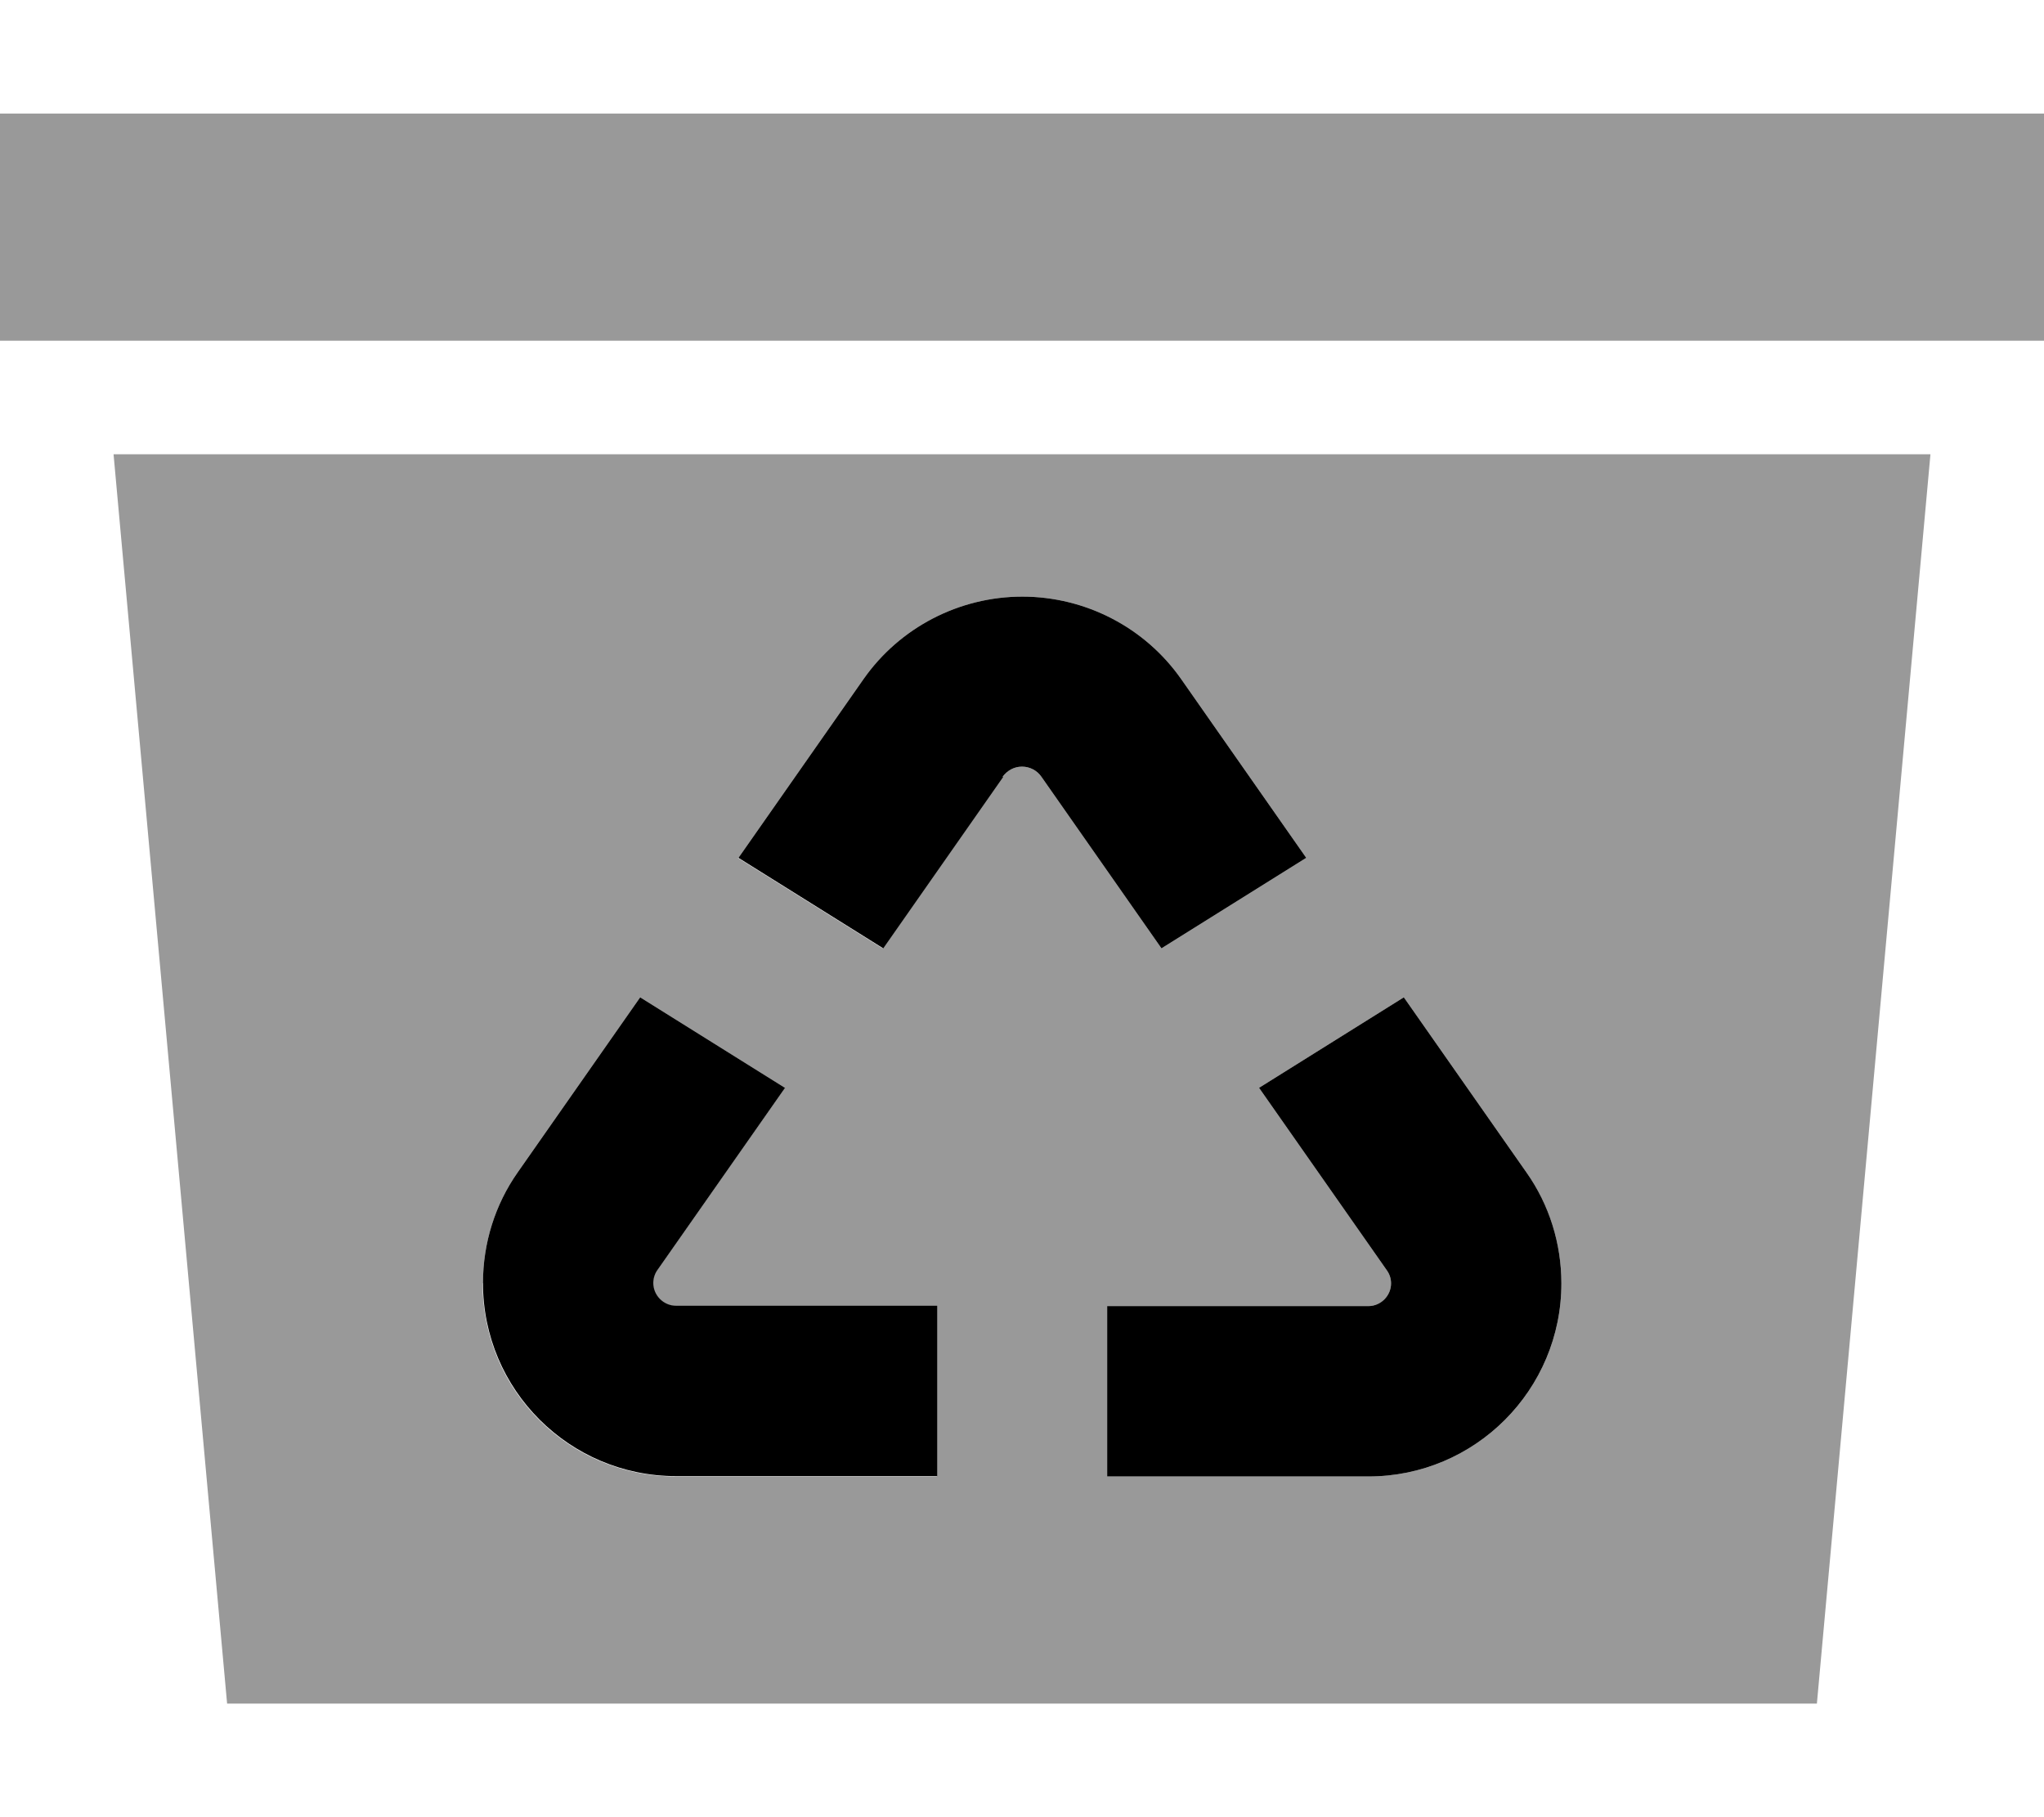 <svg xmlns="http://www.w3.org/2000/svg" viewBox="0 0 576 512"><defs><style>.fa-secondary{opacity:.4}</style></defs><path class="fa-secondary" d="M0 32l576 0 0 64L0 96 0 32zm32 96l512 0L512 480 64 480 32 128zM136 361.6c0 30.1 24.4 54.4 54.4 54.4l73.6 0 0-48-73.6 0c-3.5 0-6.4-2.9-6.4-6.4c0-1.3 .4-2.6 1.2-3.7l36-51.4L180.4 281l-34.5 49.3c-6.4 9.1-9.8 20-9.8 31.2zm71.9-119.9l40.8 25.5 33.8-48.3c1.3-1.8 3.3-2.9 5.5-2.9s4.3 1.1 5.5 2.9l33.8 48.3 40.8-25.5-35.2-50.3c-10.2-14.6-27-23.3-44.8-23.3s-34.6 8.7-44.8 23.3l-35.2 50.3zM312 368l0 48 73.6 0c30.1 0 54.4-24.4 54.4-54.4c0-11.2-3.4-22-9.8-31.2L395.6 281l-40.8 25.5 36 51.4c.8 1.1 1.2 2.4 1.2 3.7c0 3.5-2.9 6.4-6.4 6.4L312 368z"/><path class="fa-primary" d="M282.5 218.9c1.3-1.8 3.3-2.9 5.5-2.9s4.3 1.1 5.5 2.9l33.8 48.3 40.8-25.5-35.2-50.3c-10.2-14.6-27-23.3-44.8-23.3s-34.6 8.7-44.8 23.3l-35.2 50.3 40.8 25.5 33.8-48.3zm-61.3 87.6L180.4 281l-34.5 49.3c-6.4 9.1-9.8 20-9.8 31.2c0 30.1 24.4 54.4 54.4 54.4l73.6 0 0-48-73.6 0c-3.5 0-6.4-2.9-6.4-6.4c0-1.3 .4-2.6 1.2-3.7l36-51.4zM312 368l0 48 73.6 0c30.1 0 54.4-24.4 54.4-54.4c0-11.2-3.4-22.1-9.8-31.2L395.6 281l-40.8 25.5 36 51.4c.8 1.1 1.2 2.4 1.2 3.7c0 3.5-2.9 6.4-6.4 6.4L312 368z"/></svg>